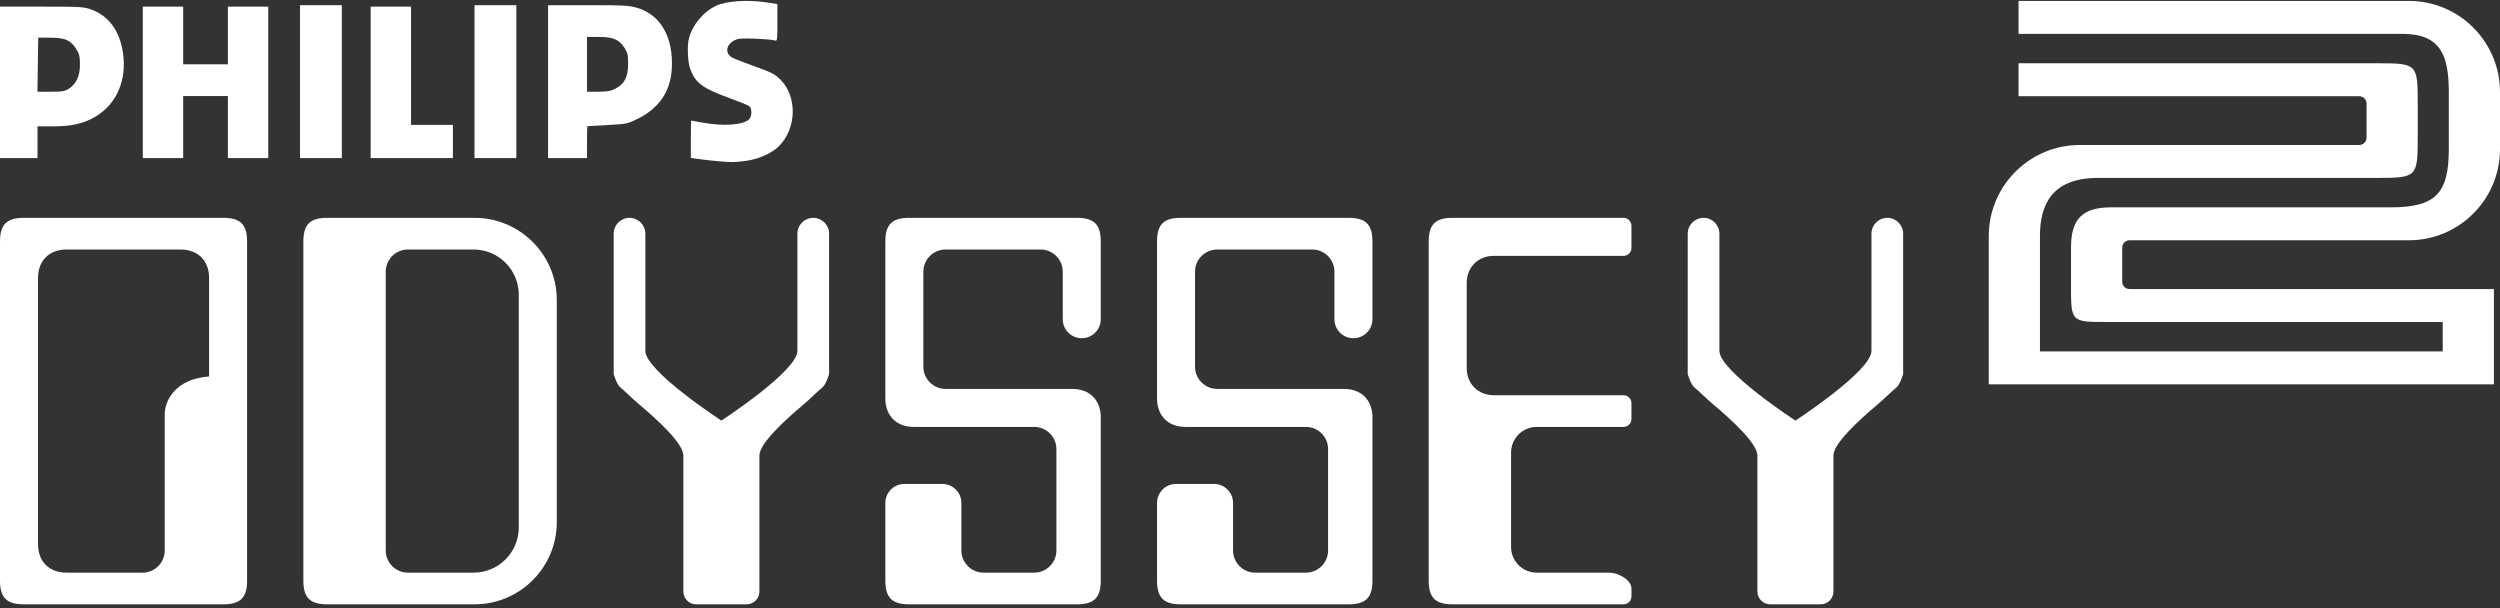 <?xml version="1.0" encoding="UTF-8" standalone="no"?><!DOCTYPE svg PUBLIC "-//W3C//DTD SVG 1.1//EN" "http://www.w3.org/Graphics/SVG/1.1/DTD/svg11.dtd"><svg width="100%" height="100%" viewBox="0 0 600 146" version="1.1" xmlns="http://www.w3.org/2000/svg" xmlns:xlink="http://www.w3.org/1999/xlink" xml:space="preserve" xmlns:serif="http://www.serif.com/" style="fill-rule:evenodd;clip-rule:evenodd;stroke-linejoin:round;stroke-miterlimit:2;"><rect x="0" y="0" width="600" height="146" fill="#333333" stroke="none"/><g id="philips_odyssey2"><g><path d="M72.806,57.983l0,81.352c0,4.099 1.604,5.703 5.702,5.703l35.377,-0c10.903,-0 19.745,-8.842 19.745,-19.746l0,-53.266c0,-10.902 -8.842,-19.745 -19.745,-19.745l-35.377,0c-4.098,0 -5.702,1.605 -5.702,5.702Zm19.768,7.223c-0,-2.934 2.387,-5.322 5.322,-5.322l15.761,0c5.991,0 10.85,4.859 10.85,10.85l-0,55.851c-0,5.991 -4.859,10.85 -10.85,10.85l-15.761,-0c-2.935,-0 -5.322,-2.388 -5.322,-5.323l-0,-66.906Z" style="fill:#fff;"/><path d="M-0,57.983l-0,81.352c-0,4.099 1.604,5.703 5.702,5.703l47.899,-0c4.098,-0 5.702,-1.604 5.702,-5.703l0,-81.352c0,-4.097 -1.604,-5.702 -5.702,-5.702l-47.899,0c-4.098,0 -5.702,1.605 -5.702,5.702Zm9.124,8.744c-0,-4.174 2.668,-6.843 6.842,-6.843l27.371,0c4.174,0 6.843,2.669 6.843,6.843l-0,23.623c-8.242,0.6 -10.644,5.96 -10.644,9.07l-0,32.692c-0,2.935 -2.388,5.323 -5.323,5.323l-18.247,-0c-4.174,-0 -6.842,-2.669 -6.842,-6.843l-0,-63.865Z" style="fill:#fff;"/><path d="M342.889,57.983l-0,81.352c-0,4.099 1.604,5.703 5.702,5.703l41.056,-0c1.049,-0 1.901,-0.852 1.901,-1.901l-0,-1.901c-0,-2.098 -3.224,-3.801 -5.322,-3.801l-17.411,-0c-3.399,-0 -6.159,-2.76 -6.159,-6.159l0,-22.657c0,-3.398 2.76,-6.158 6.159,-6.158l20.832,-0c1.049,-0 1.901,-0.852 1.901,-1.901l-0,-3.801c-0,-1.049 -0.852,-1.901 -1.901,-1.901l-31.119,-0c-3.787,-0 -6.516,-2.729 -6.516,-6.516l0,-20.421c0,-3.787 2.729,-6.516 6.516,-6.516l31.119,-0c1.049,-0 1.901,-0.852 1.901,-1.901l-0,-5.322c-0,-1.049 -0.852,-1.901 -1.901,-1.901l-41.056,0c-4.098,0 -5.702,1.605 -5.702,5.702Z" style="fill:#fff;"/><path d="M147.279,56.083l0,33.696c0,-0 0.738,2.555 1.673,3.27c1.125,0.874 2.615,2.471 4.425,3.991c4.744,3.976 10.537,9.39 10.629,12.203l-0,32.723c-0,1.695 1.376,3.072 3.071,3.072l12.104,-0c1.695,-0 3.072,-1.377 3.072,-3.072l-0,-32.723c0.091,-2.813 5.884,-8.227 10.629,-12.203c1.809,-1.52 3.299,-3.117 4.425,-3.991c0.935,-0.715 1.672,-3.27 1.672,-3.27l0,-33.696c0,-2.098 -1.703,-3.802 -3.801,-3.802c-2.099,0 -3.802,1.704 -3.802,3.802l0,28.131c0,4.85 -18.247,16.726 -18.247,16.726c0,0 -18.247,-11.876 -18.247,-16.726l-0,-28.131c-0,-2.098 -1.703,-3.802 -3.801,-3.802c-2.099,0 -3.802,1.704 -3.802,3.802Z" style="fill:#fff;"/><path d="M405.051,56.083l-0,33.696c-0,-0 0.738,2.555 1.672,3.27c1.126,0.874 2.616,2.471 4.425,3.991c4.744,3.976 10.538,9.39 10.629,12.203l0,32.723c0,1.695 1.377,3.072 3.072,3.072l12.104,-0c1.695,-0 3.071,-1.377 3.071,-3.072l0,-32.723c0.092,-2.813 5.886,-8.227 10.629,-12.203c1.809,-1.52 3.3,-3.117 4.425,-3.991c0.935,-0.715 1.673,-3.27 1.673,-3.27l0,-33.696c0,-2.098 -1.704,-3.802 -3.801,-3.802c-2.098,0 -3.802,1.704 -3.802,3.802l0,28.131c0,4.85 -18.247,16.726 -18.247,16.726c-0,0 -18.247,-11.876 -18.247,-16.726l-0,-28.131c-0,-2.098 -1.704,-3.802 -3.802,-3.802c-2.098,0 -3.801,1.704 -3.801,3.802Z" style="fill:#fff;"/><path d="M329.386,139.335c-0,4.099 -1.604,5.703 -5.702,5.703l-40.296,-0c-4.099,-0 -5.703,-1.604 -5.703,-5.703l0,-18.627c0,-2.517 2.045,-4.562 4.562,-4.562l9.124,0c2.517,0 4.562,2.045 4.562,4.562l-0,11.404c-0,2.935 2.388,5.323 5.322,5.323l12.165,-0c2.934,-0 5.322,-2.388 5.322,-5.323l-0,-24.329c-0,-2.934 -2.388,-5.322 -5.322,-5.322l-28.892,-0c-4.174,-0 -6.843,-2.668 -6.843,-6.843l0,-37.635c0,-4.097 1.604,-5.702 5.703,-5.702l40.296,0c4.098,0 5.702,1.605 5.702,5.702l-0,18.628c-0,2.517 -2.045,4.561 -4.562,4.561c-2.517,0 -4.562,-2.044 -4.562,-4.561l0,-11.405c0,-2.934 -2.388,-5.322 -5.322,-5.322l-22.809,0c-2.934,0 -5.322,2.388 -5.322,5.322l0,22.809c0,2.935 2.388,5.322 5.322,5.322l30.412,0c3.671,0 6.179,2.065 6.729,5.399l0.083,0.684c0.012,0.125 0.019,0.125 0.024,0.094c0.005,-0.031 0.007,-0.094 0.007,-0.094l-0,39.915Z" style="fill:#fff;"/><path d="M264.183,139.335c-0,4.099 -1.604,5.703 -5.703,5.703l-40.296,-0c-4.098,-0 -5.702,-1.604 -5.702,-5.703l0,-18.627c0,-2.517 2.045,-4.562 4.562,-4.562l9.124,0c2.517,0 4.561,2.045 4.561,4.562l0,11.404c0,2.935 2.388,5.323 5.323,5.323l12.164,-0c2.934,-0 5.322,-2.388 5.322,-5.323l0,-24.329c0,-2.934 -2.388,-5.322 -5.322,-5.322l-28.891,-0c-4.174,-0 -6.843,-2.668 -6.843,-6.843l0,-37.635c0,-4.097 1.604,-5.702 5.702,-5.702l40.296,0c4.099,0 5.703,1.605 5.703,5.702l-0,18.628c-0,2.517 -2.045,4.561 -4.562,4.561c-2.517,0 -4.562,-2.044 -4.562,-4.561l-0,-11.405c-0,-2.934 -2.388,-5.322 -5.322,-5.322l-22.809,0c-2.935,0 -5.322,2.388 -5.322,5.322l-0,22.809c-0,2.935 2.387,5.322 5.322,5.322l30.412,0c3.671,0 6.179,2.065 6.729,5.399l0.083,0.684c0.012,0.125 0.019,0.125 0.024,0.094c0.005,-0.031 0.007,-0.094 0.007,-0.094l-0,39.915Z" style="fill:#fff;"/></g><g><path d="M171.636,38.624c-1.457,-0.14 -3.365,-0.361 -4.24,-0.492l-1.59,-0.239l0,-4.479c0,-2.463 0.039,-4.475 0.087,-4.472c0.047,0.004 1.332,0.232 2.855,0.508c4.91,0.887 9.484,0.564 10.991,-0.776c0.725,-0.644 0.803,-2.605 0.126,-3.167c-0.264,-0.219 -2.385,-1.091 -4.714,-1.937c-6.61,-2.402 -8.309,-3.672 -9.527,-7.12c-0.568,-1.607 -0.732,-5.347 -0.312,-7.089c0.81,-3.352 3.519,-6.61 6.672,-8.025c2.446,-1.097 7.408,-1.435 11.697,-0.797l2.894,0.43l0,4.501c0,4.155 -0.047,4.482 -0.606,4.243c-0.333,-0.142 -2.408,-0.333 -4.612,-0.424c-3.257,-0.134 -4.209,-0.06 -5.095,0.398c-2.101,1.087 -2.32,3.207 -0.433,4.183c0.557,0.288 2.702,1.126 4.767,1.863c4.642,1.656 5.523,2.112 6.892,3.567c3.875,4.119 3.657,11.452 -0.467,15.698c-1.72,1.771 -4.936,3.212 -8.08,3.62c-2.859,0.371 -3.478,0.372 -7.305,0.006Z" style="fill:#fff;"/><path d="M34.269,37.936l-0,-36.346l9.692,-0l0,13.846l10.731,-0l-0,-13.846l9.692,-0l-0,36.346l-9.692,-0l-0,-14.885l-10.731,0l0,14.885l-9.692,-0Z" style="fill:#fff;"/><rect x="71.999" y="1.244" width="10.038" height="36.692" style="fill:#fff;"/><path d="M88.961,37.936l-0,-36.346l9.692,-0l-0,28.384l10.038,0l0,7.962l-19.73,-0Z" style="fill:#fff;"/><rect x="113.883" y="1.244" width="10.038" height="36.692" style="fill:#fff;"/><path d="M-0,37.936l-0,-36.346l10.025,-0c9.369,-0 10.154,0.048 11.988,0.734c4.472,1.673 7.141,5.731 7.642,11.62c0.543,6.373 -2.311,11.834 -7.582,14.511c-2.63,1.336 -5.279,1.865 -9.338,1.865l-3.735,0l-0,7.616l-9,-0Zm16.62,-16.702c1.75,-1.189 2.595,-3.112 2.572,-5.852c-0.015,-1.903 -0.181,-2.55 -0.95,-3.712c-1.363,-2.058 -2.627,-2.599 -6.127,-2.62l-2.942,-0.018l-0.188,12.981l3.245,-0c2.794,-0 3.403,-0.108 4.39,-0.779Z" style="fill:#fff;"/><path d="M131.537,37.936l0,-36.692l9.656,-0c8.694,-0 9.88,0.069 11.909,0.695c5.563,1.719 8.587,7.197 8.118,14.709c-0.334,5.354 -3.086,9.348 -8.174,11.864c-2.435,1.203 -2.76,1.27 -7.269,1.495c-2.597,0.129 -4.76,0.252 -4.807,0.274c-0.048,0.022 -0.087,1.753 -0.087,3.847l0,3.808l-9.346,-0Zm16.274,-16.716c2.098,-1.109 2.937,-2.819 2.937,-5.983c0,-2.071 -0.141,-2.662 -0.921,-3.84c-1.283,-1.94 -2.731,-2.538 -6.14,-2.538l-2.804,-0l0,13.154l2.715,-0c2.162,-0 3.02,-0.162 4.213,-0.793Z" style="fill:#fff;"/></g><path d="M484.455,8.125l0,-7.907l93.674,-0l0.192,0.001c11.984,0.105 21.679,9.864 21.679,21.87l-0,13.706c-0,12.071 -9.8,21.872 -21.871,21.872l-67.045,-0c-0.967,-0 -1.751,0.784 -1.751,1.751l-0,8.198c-0,0.967 0.784,1.752 1.751,1.752l87.456,-0l0,22.874l-121.238,-0l0,-35.578c0,-12.071 9.801,-21.871 21.872,-21.871l67.044,-0c0.967,-0 1.752,-0.785 1.752,-1.752l-0,-8.198c-0,-0.967 -0.785,-1.751 -1.752,-1.751l-81.763,-0l0,-7.907l86.142,-0c9.509,-0 9.659,0.149 9.659,9.658l0,8.198c0,9.416 -0.243,9.659 -9.659,9.659c-10.723,-0 -10.723,-0 -67.044,-0c-10.975,-0 -13.964,6.257 -13.964,13.964c-0,0 -0,27.67 -0,27.67c25.73,0 96.665,0 96.665,0c-0,0 -0,-7.059 -0,-7.059c-19.6,-0 -69.564,-0 -79.549,-0c-9.984,-0 -9.659,0.325 -9.659,-9.659l0,-8.198c0,-6.897 2.761,-9.658 9.659,-9.658c10.723,-0 12.183,-0 67.044,-0c10.72,-0 13.965,-3.246 13.965,-13.965c-0,-13.706 -0,0 -0,-13.706c-0,-8.873 -2.032,-13.875 -10.905,-13.963c-0,-0 -84.447,-0.001 -84.447,-0.001l0,0l-7.907,0Z" style="fill:#fff;"/></g></svg>